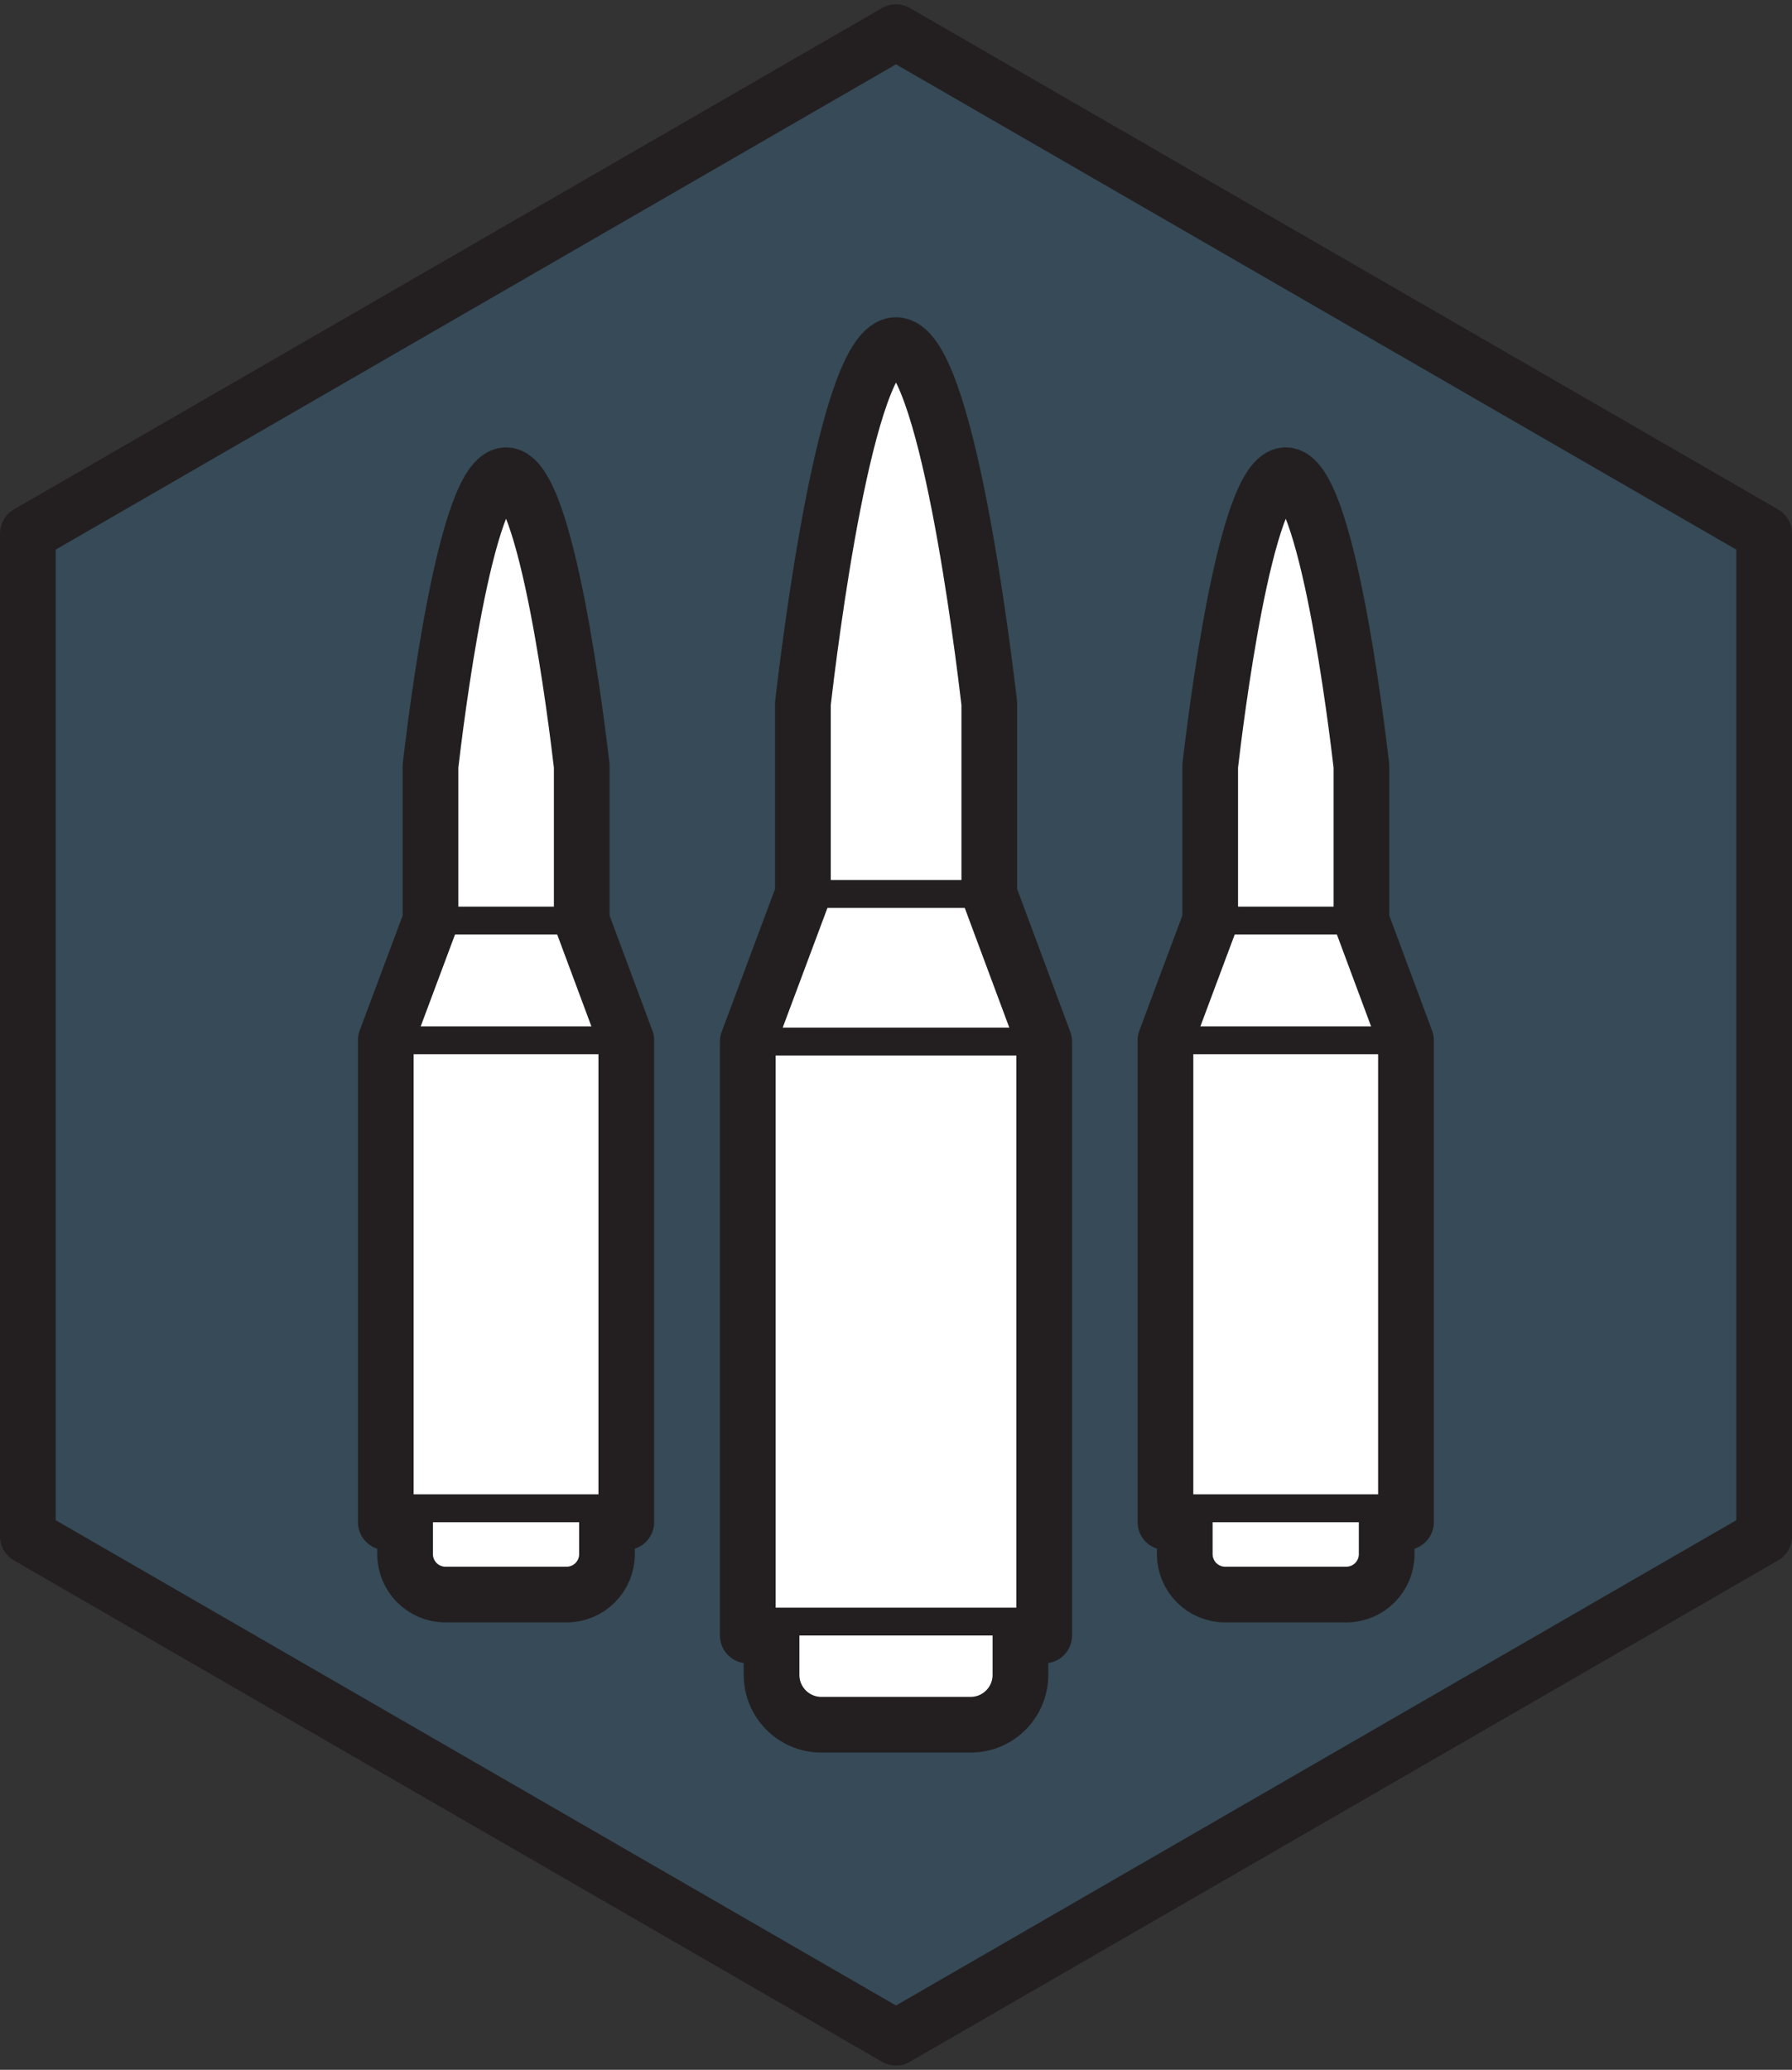 <svg xmlns="http://www.w3.org/2000/svg" xmlns:svg="http://www.w3.org/2000/svg" fill-rule="evenodd" stroke-linecap="round" stroke-linejoin="round" stroke-miterlimit="10" clip-rule="evenodd" viewBox="0 0 64.354 74.309" xml:space="preserve"><rect x="0" y="0" width="64.354" height="74.309" fill="#333333" stroke="none"/><g transform="translate(-3.823 -3.345)"><clipPath id="a"><path d="M4.823 22.5v36L36 76.5l31.177-18v-36L36 4.5Z" clip-rule="nonzero"/></clipPath><g clip-path="url(#a)"><path fill="#3f7faa" fill-rule="nonzero" d="M67.177 58.324v-36l-31.177-18-31.177 18v36l31.177 18z" opacity=".3"/><path fill="#fff" fill-rule="nonzero" stroke="#231f20" stroke-width="2" d="M39.35 35.441v-6.845c-.216-1.834-1.55-12.861-3.35-12.861-1.801.001-3.129 11.027-3.343 12.861v6.845l-1.98 5.297v21.324h.854v1.414c0 .988.801 1.789 1.788 1.789h5.361c.988 0 1.788-.801 1.788-1.789v-1.414h.854V40.738Z"/><path fill="none" stroke="#231f20" d="M30.677 40.738h10.645m-8.665-5.297h6.693"/><path fill="#231f20" fill-rule="nonzero" d="M31.531 61.062h8.938c.276 0 .5.224.5.5s-.224.5-.5.5h-8.938c-.276 0-.5-.224-.5-.5s.224-.5.5-.5"/><path fill="#fff" fill-rule="nonzero" stroke="#231f20" stroke-width="2" d="M52.714 36.395v-5.553c-.175-1.488-1.257-10.435-2.718-10.435-1.461.001-2.538 8.946-2.713 10.435v5.553l-1.606 4.298v17.3h.693v1.148c0 .801.65 1.451 1.451 1.451h4.349c.802 0 1.451-.65 1.451-1.451v-1.148h.693v-17.3z"/><path fill="none" stroke="#231f20" d="M45.677 40.693h8.637m-7.031-4.298h5.431"/><path fill="#231f20" fill-rule="nonzero" d="M46.37 56.994h7.251c.276 0 .5.224.5.5s-.224.5-.5.5h-7.251c-.276 0-.5-.224-.5-.5s.224-.5.5-.5"/><path fill="#fff" fill-rule="nonzero" stroke="#231f20" stroke-width="2" d="M24.714 36.395v-5.553c-.175-1.488-1.257-10.435-2.718-10.435-1.461.001-2.538 8.946-2.713 10.435v5.553l-1.606 4.298v17.3h.693v1.148c0 .801.65 1.451 1.451 1.451h4.349c.802 0 1.451-.65 1.451-1.451v-1.148h.693v-17.3z"/><path fill="none" stroke="#231f20" d="M17.677 40.693h8.637m-7.031-4.298h5.431"/><path fill="#231f20" fill-rule="nonzero" d="M18.37 56.994h7.251c.276 0 .5.224.5.5s-.224.5-.5.5h-7.251c-.276 0-.5-.224-.5-.5s.224-.5.5-.5"/></g></g><path fill="none" stroke="#231f20" stroke-linecap="butt" stroke-linejoin="miter" stroke-width="2" d="M63.354 55.155v-36l-31.177-18-31.177 18v36l31.177 18z"/></svg>